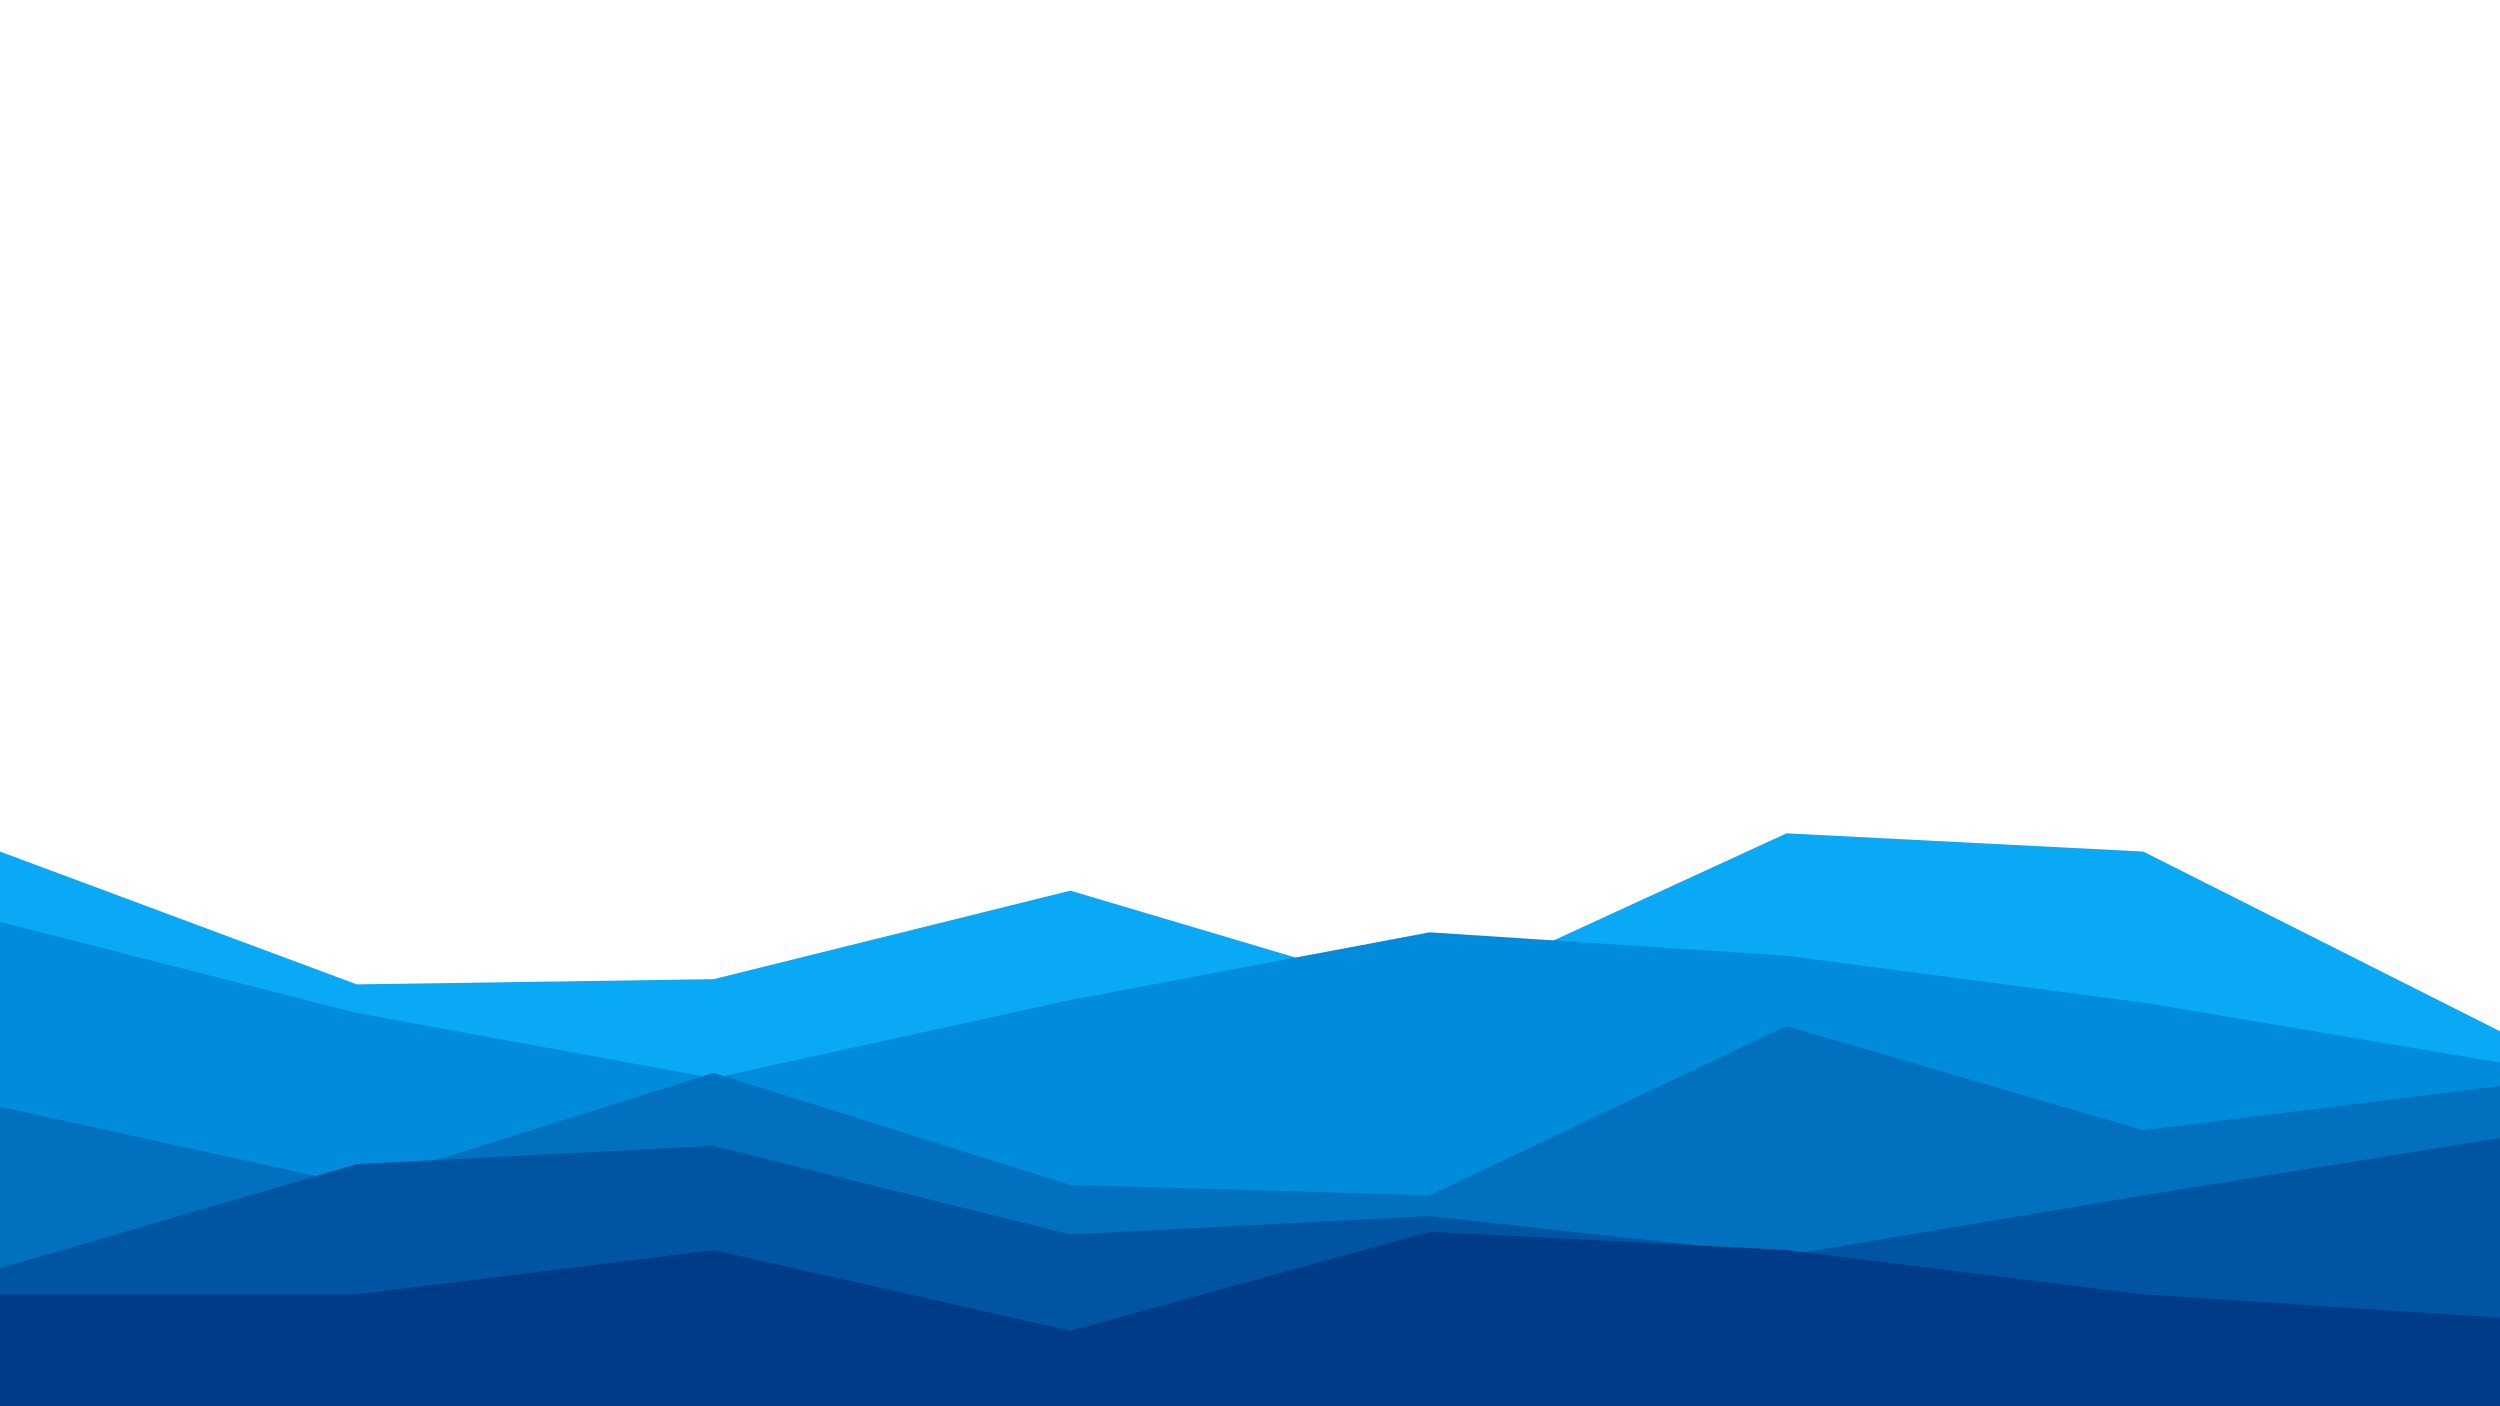 <svg id="visual" viewBox="0 0 960 540" width="960" height="540" xmlns="http://www.w3.org/2000/svg" xmlns:xlink="http://www.w3.org/1999/xlink" version="1.1"><rect x="0" y="0" width="960" height="540" fill="#ffffff"></rect><path d="M0 327L137 378L274 376L411 342L549 383L686 320L823 327L960 396L960 541L823 541L686 541L549 541L411 541L274 541L137 541L0 541Z" fill="#0aa9f5"></path><path d="M0 354L137 389L274 414L411 384L549 358L686 367L823 385L960 408L960 541L823 541L686 541L549 541L411 541L274 541L137 541L0 541Z" fill="#008cda"></path><path d="M0 425L137 455L274 412L411 455L549 459L686 394L823 434L960 417L960 541L823 541L686 541L549 541L411 541L274 541L137 541L0 541Z" fill="#0070bf"></path><path d="M0 487L137 447L274 440L411 474L549 467L686 482L823 459L960 437L960 541L823 541L686 541L549 541L411 541L274 541L137 541L0 541Z" fill="#0055a3"></path><path d="M0 497L137 497L274 480L411 511L549 473L686 480L823 497L960 506L960 541L823 541L686 541L549 541L411 541L274 541L137 541L0 541Z" fill="#003b87"></path></svg>